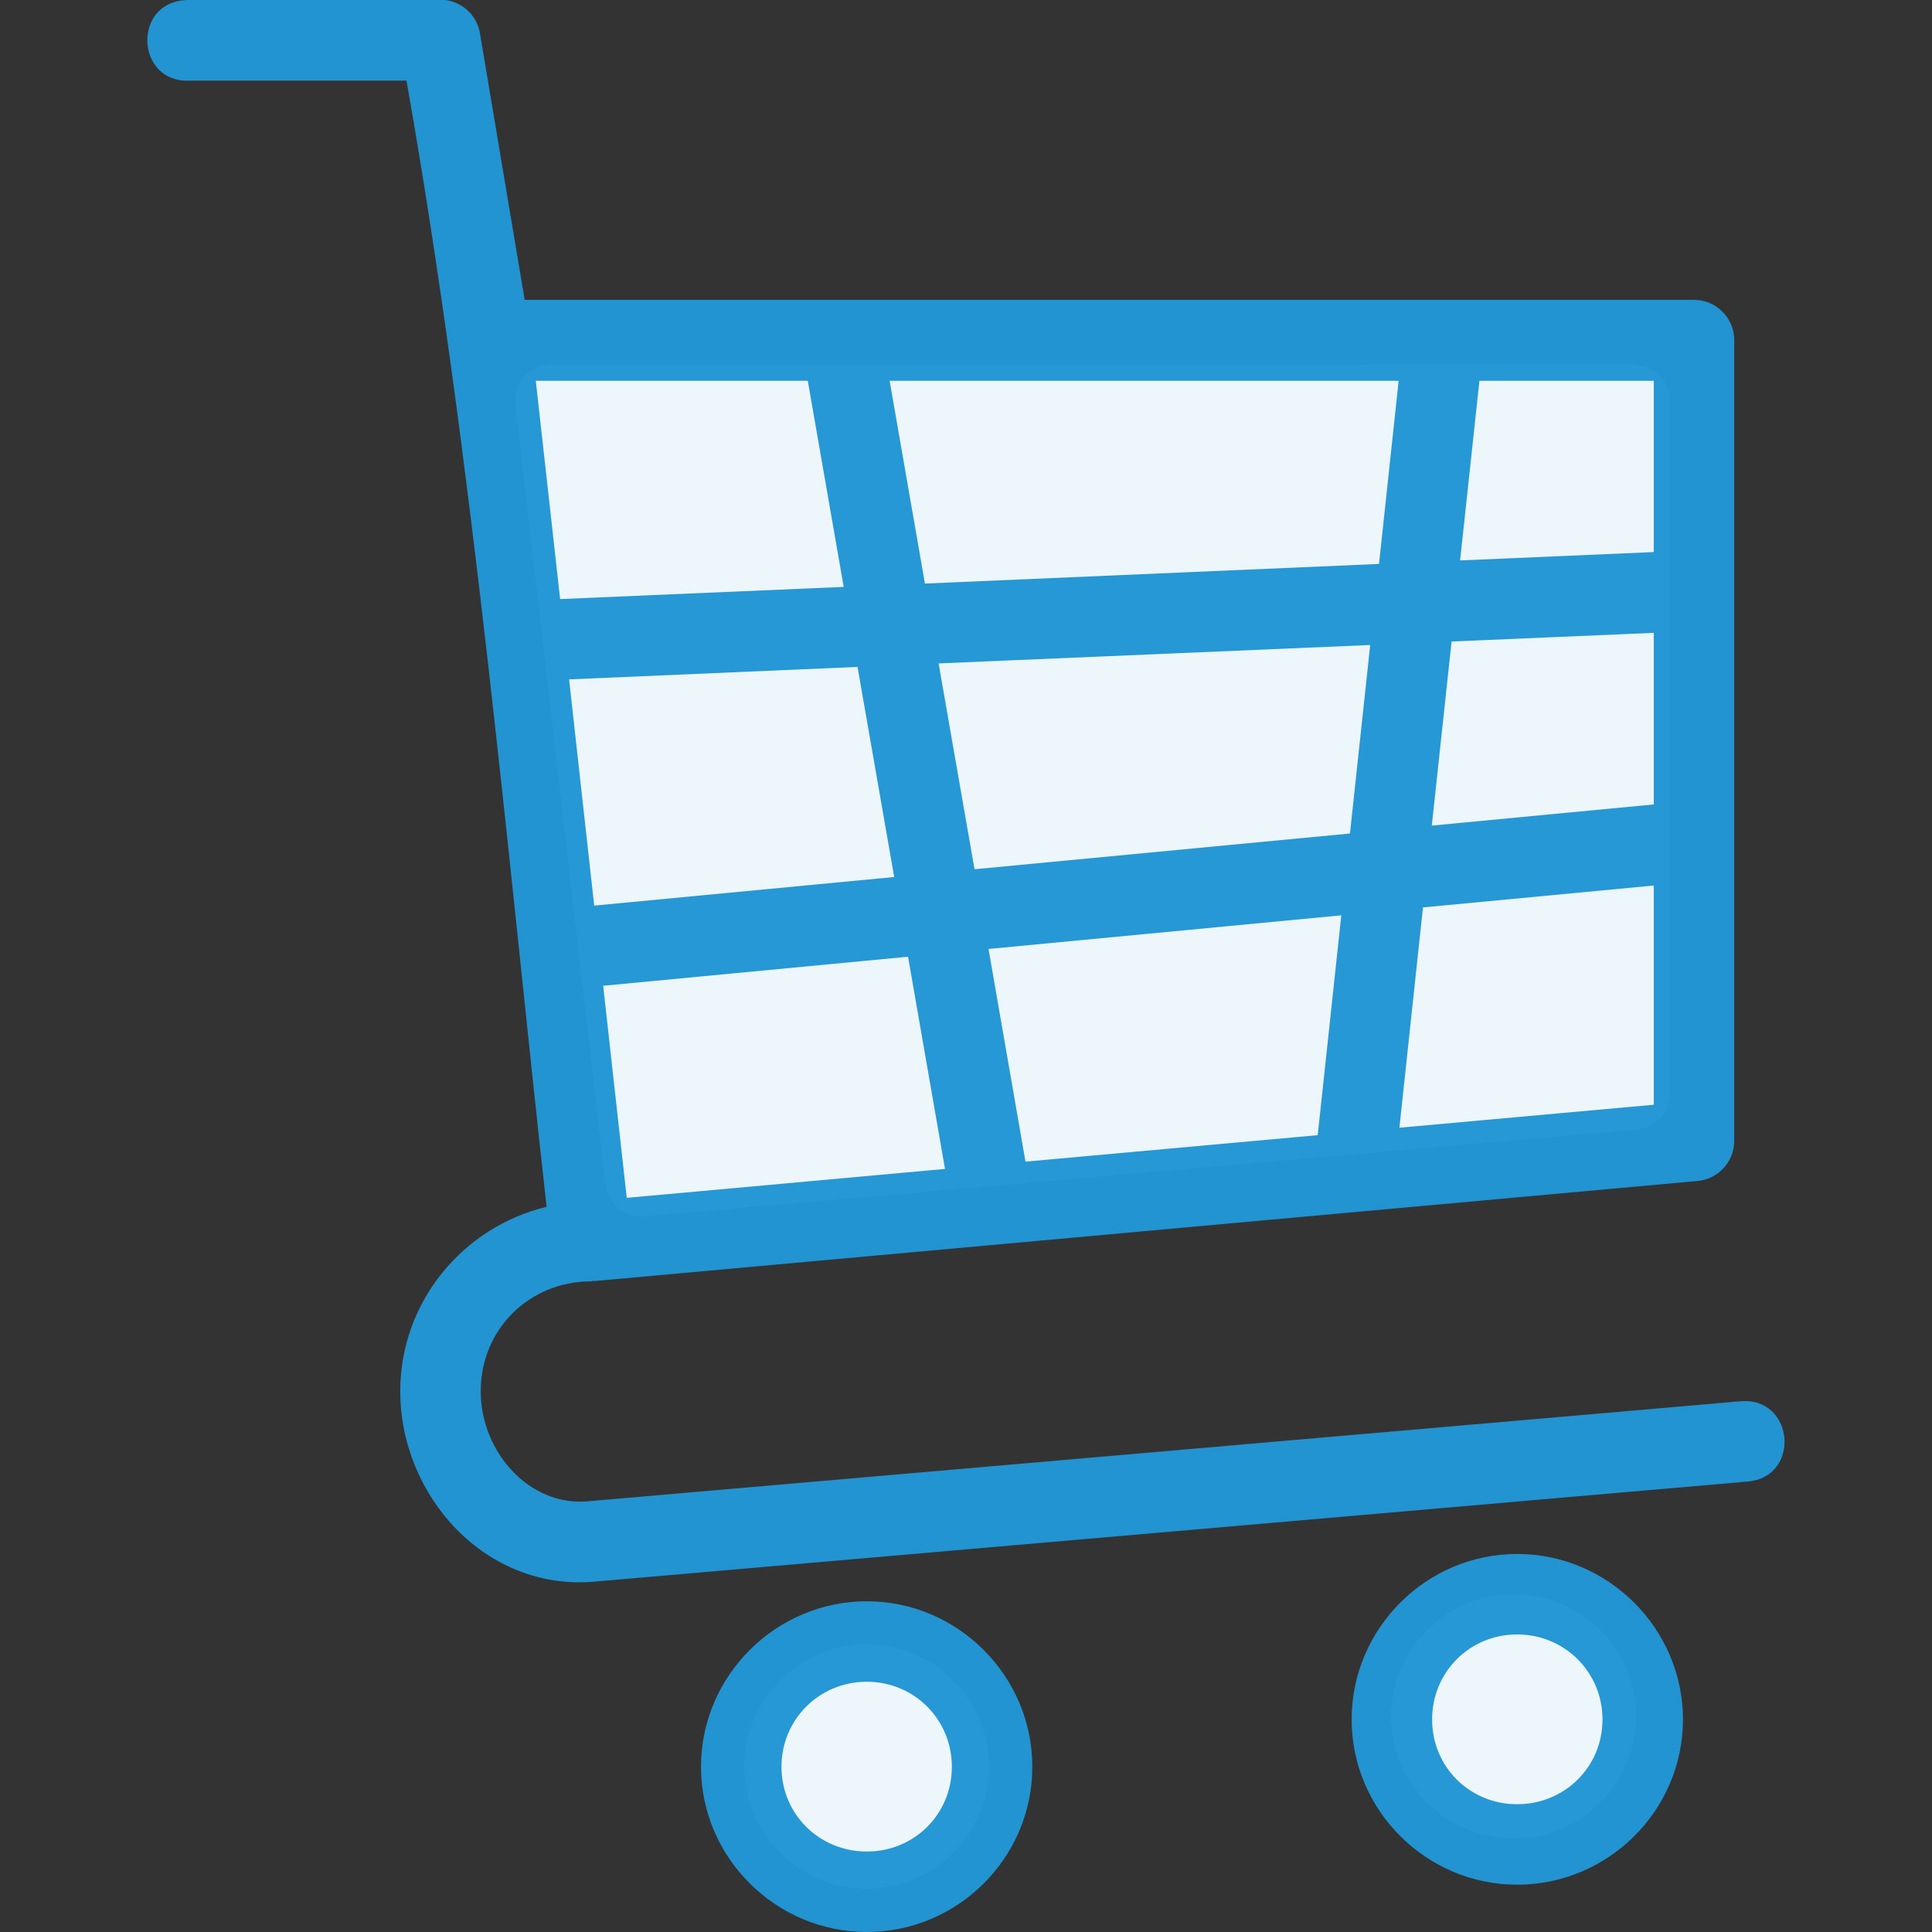 <?xml version="1.0"?>
<svg xmlns="http://www.w3.org/2000/svg" xmlns:xlink="http://www.w3.org/1999/xlink" xmlns:svgjs="http://svgjs.com/svgjs" version="1.1" width="512" height="512" x="0" y="0" viewBox="0 0 12.7 12.7" style="enable-background:new 0 0 512 512" xml:space="preserve" class=""><rect x="0" y="0" width="12.7" height="12.7" fill="#333333" stroke="none"/><g transform="matrix(1,0,0,1,0,0)"><g xmlns="http://www.w3.org/2000/svg" id="g5881" fill-opacity=".98" transform="translate(-6.181 -129.275)"><g fill="#bfdbff"><path id="path2046" d="m16.131 139.754c-.442 0-.806.363-.806.804 0 .442.364.803.806.803.442 0 .805-.361.805-.803 0-.442-.362-.804-.805-.804z" font-variant-ligatures="normal" font-variant-position="normal" font-variant-caps="normal" font-variant-numeric="normal" font-variant-alternates="normal" font-feature-settings="normal" text-indent="0" text-align="start" text-decoration-line="none" text-decoration-style="solid" text-decoration-color="#000000" text-transform="none" text-orientation="mixed" white-space="normal" shape-padding="0" isolation="auto" mix-blend-mode="normal" solid-color="#000000" solid-opacity="1" vector-effect="none" paint-order="fill markers stroke" fill="#f0faff" data-original="#bfdbff" style="" class=""/><path id="path2035" d="m11.878 140.084c-.442 0-.806.363-.806.804 0 .442.364.803.806.803s.805-.361.805-.803c0-.442-.362-.804-.805-.804z" font-variant-ligatures="normal" font-variant-position="normal" font-variant-caps="normal" font-variant-numeric="normal" font-variant-alternates="normal" font-feature-settings="normal" text-indent="0" text-align="start" text-decoration-line="none" text-decoration-style="solid" text-decoration-color="#000000" text-transform="none" text-orientation="mixed" white-space="normal" shape-padding="0" isolation="auto" mix-blend-mode="normal" solid-color="#000000" solid-opacity="1" vector-effect="none" paint-order="fill markers stroke" fill="#f0faff" data-original="#bfdbff" style="" class=""/><path id="path2023" d="m9.805 131.673c-.143-.001-.253.119-.237.256l.594 5.139c.014.124.129.215.258.203l6.521-.571c.122-.011.216-.11.216-.229v-4.568c.001-.127-.106-.23-.237-.231z" font-variant-ligatures="normal" font-variant-position="normal" font-variant-caps="normal" font-variant-numeric="normal" font-variant-alternates="normal" font-feature-settings="normal" text-indent="0" text-align="start" text-decoration-line="none" text-decoration-style="solid" text-decoration-color="#000000" text-transform="none" text-orientation="mixed" white-space="normal" shape-padding="0" isolation="auto" mix-blend-mode="normal" solid-color="#000000" solid-opacity="1" vector-effect="none" paint-order="fill markers stroke" fill="#f0faff" data-original="#bfdbff" style="" class=""/></g><path id="rect4985" d="m7.402 129.276c-.353.017-.328.546.025.529h1.426c.441 2.491.676 5.208.921 7.403-.549.132-.962.624-.962 1.212 0 .69.562 1.314 1.275 1.252l7.582-.658c.352-.03.307-.557-.045-.528l-7.582.658c-.378.033-.701-.321-.701-.725 0-.404.318-.721.725-.721.006 0 .009-.003.015-.003.003-0.0.005.001.008.001l7.252-.658c.136-.013.24-.127.24-.264v-5.262c.001-.146-.118-.265-.264-.266h-7.687l-.294-1.752c-.021-.128-.132-.221-.261-.221h-1.648c-.009-.001-.017-.001-.025 0zm2.301 2.502h1.788l.236 1.355-1.864.08zm2.326 0h3.346l-.129 1.204-2.985.129zm3.877 0h1.146v1.126l-1.273.055zm1.146 1.657v1.128l-1.459.139.13-1.21zm-1.864.08-.133 1.239-2.468.235-.236-1.353zm-3.37.144.241 1.381-1.972.188-.165-1.487zm5.234 1.437v1.441l-1.672.151.155-1.448zm-2.054.196-.155 1.445-1.921.174-.243-1.398zm-2.848.272.243 1.395-2.092.19-.155-1.394z" fill="#2296d4" font-variant-ligatures="normal" font-variant-position="normal" font-variant-caps="normal" font-variant-numeric="normal" font-variant-alternates="normal" font-feature-settings="normal" text-indent="0" text-align="start" text-decoration-line="none" text-decoration-style="solid" text-decoration-color="#000000" text-transform="none" text-orientation="mixed" white-space="normal" shape-padding="0" isolation="auto" mix-blend-mode="normal" solid-color="#000000" solid-opacity="1" vector-effect="none" paint-order="fill markers stroke" data-original="#57a4ff" style="" class=""/><path id="path4991" d="m11.879 139.801c-.598 0-1.09.49-1.09 1.088 0 .597.492 1.086 1.09 1.086.598 0 1.088-.488 1.088-1.086 0-.597-.49-1.088-1.088-1.088zm0 .529c.312 0 .559.248.559.559s-.246.557-.559.557-.561-.246-.561-.557.248-.559.561-.559z" fill="#2296d4" font-variant-ligatures="normal" font-variant-position="normal" font-variant-caps="normal" font-variant-numeric="normal" font-variant-alternates="normal" font-feature-settings="normal" text-indent="0" text-align="start" text-decoration-line="none" text-decoration-style="solid" text-decoration-color="#000000" text-transform="none" text-orientation="mixed" white-space="normal" shape-padding="0" isolation="auto" mix-blend-mode="normal" solid-color="#000000" solid-opacity="1" vector-effect="none" paint-order="fill markers stroke" data-original="#57a4ff" style="" class=""/><path id="circle5002" d="m16.154 139.49c-.598 0-1.088.49-1.088 1.088 0 .597.49 1.086 1.088 1.086s1.09-.488 1.09-1.086c0-.597-.492-1.088-1.09-1.088zm0 .529c.312 0 .561.248.561.559s-.248.557-.561.557-.559-.246-.559-.557.246-.559.559-.559z" fill="#2296d4" font-variant-ligatures="normal" font-variant-position="normal" font-variant-caps="normal" font-variant-numeric="normal" font-variant-alternates="normal" font-feature-settings="normal" text-indent="0" text-align="start" text-decoration-line="none" text-decoration-style="solid" text-decoration-color="#000000" text-transform="none" text-orientation="mixed" white-space="normal" shape-padding="0" isolation="auto" mix-blend-mode="normal" solid-color="#000000" solid-opacity="1" vector-effect="none" paint-order="fill markers stroke" data-original="#57a4ff" style="" class=""/></g></g></svg>
